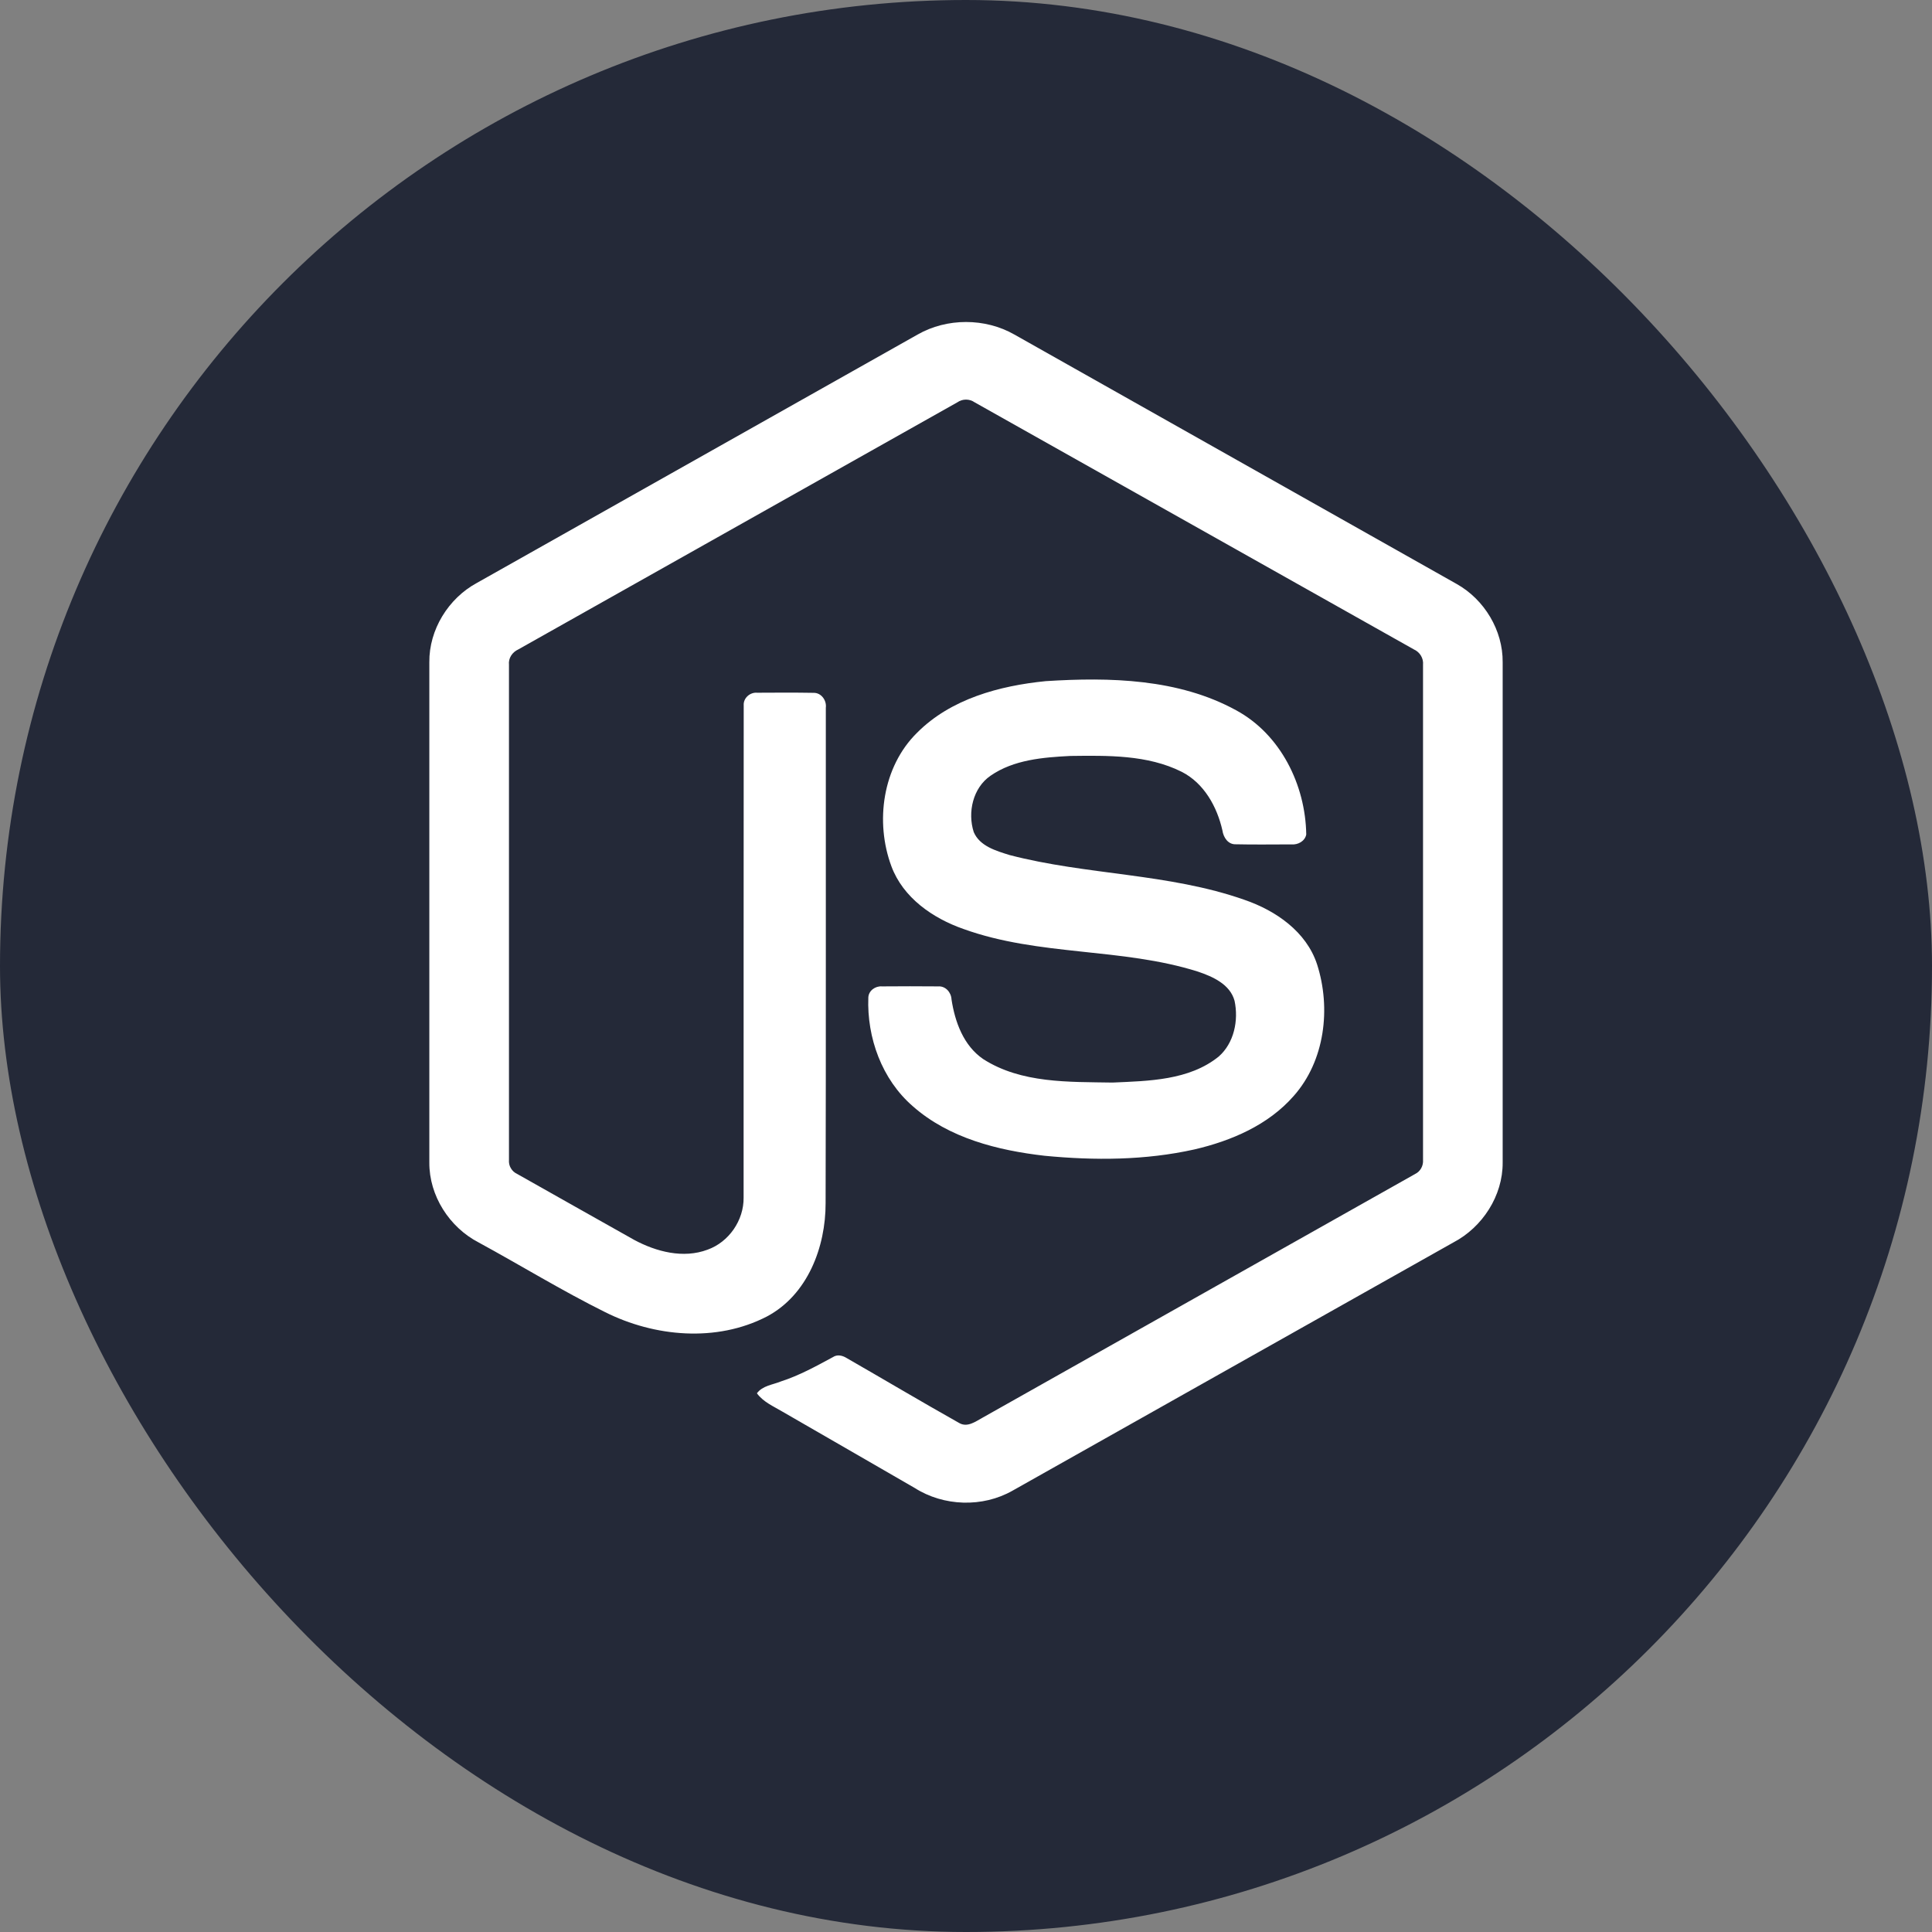 <svg width="18" height="18" viewBox="0 0 18 18" fill="none" xmlns="http://www.w3.org/2000/svg">
<rect x="0" y="0" width="18" height="18" fill="#808080" stroke="none"/>
<rect width="18" height="18" rx="9" fill="#242938"/>
<path d="M8.549 3.117C8.822 2.961 9.178 2.961 9.451 3.117C10.824 3.892 12.198 4.666 13.572 5.441C13.83 5.586 14.003 5.873 14 6.17V10.831C14.002 11.14 13.812 11.434 13.54 11.576C12.171 12.346 10.802 13.118 9.434 13.888C9.155 14.047 8.792 14.035 8.522 13.863C8.111 13.625 7.7 13.389 7.29 13.152C7.206 13.102 7.111 13.062 7.052 12.981C7.104 12.91 7.198 12.902 7.274 12.871C7.445 12.816 7.603 12.729 7.76 12.644C7.8 12.617 7.848 12.628 7.887 12.652C8.237 12.853 8.585 13.06 8.937 13.258C9.013 13.302 9.089 13.244 9.153 13.209C10.496 12.451 11.841 11.696 13.184 10.938C13.234 10.914 13.262 10.861 13.258 10.806C13.258 9.269 13.258 7.731 13.258 6.194C13.264 6.132 13.228 6.075 13.172 6.05C11.808 5.283 10.444 4.515 9.08 3.748C9.057 3.732 9.029 3.723 9 3.723C8.971 3.723 8.943 3.732 8.92 3.748C7.556 4.515 6.192 5.284 4.828 6.051C4.773 6.076 4.735 6.132 4.742 6.194C4.742 7.731 4.742 9.269 4.742 10.807C4.74 10.833 4.745 10.86 4.759 10.883C4.772 10.906 4.792 10.925 4.816 10.936C5.18 11.142 5.545 11.347 5.909 11.552C6.114 11.662 6.366 11.728 6.592 11.643C6.791 11.572 6.931 11.369 6.928 11.157C6.929 9.629 6.927 8.1 6.929 6.572C6.924 6.504 6.988 6.448 7.054 6.454C7.229 6.453 7.404 6.452 7.579 6.455C7.652 6.453 7.703 6.526 7.694 6.594C7.693 8.133 7.696 9.671 7.692 11.209C7.693 11.619 7.524 12.065 7.144 12.266C6.676 12.508 6.098 12.456 5.636 12.224C5.235 12.025 4.853 11.79 4.46 11.576C4.187 11.435 3.998 11.14 4 10.831V6.17C3.997 5.867 4.177 5.575 4.443 5.431C5.812 4.66 7.18 3.889 8.549 3.117Z" fill="white"/>
<path d="M9.743 6.346C10.34 6.308 10.979 6.323 11.516 6.617C11.932 6.842 12.163 7.314 12.17 7.775C12.158 7.837 12.093 7.872 12.034 7.867C11.861 7.867 11.687 7.87 11.514 7.866C11.441 7.869 11.398 7.801 11.389 7.737C11.339 7.516 11.218 7.297 11.01 7.191C10.691 7.031 10.32 7.039 9.972 7.043C9.718 7.056 9.444 7.078 9.229 7.227C9.064 7.34 9.013 7.569 9.072 7.752C9.128 7.884 9.281 7.927 9.405 7.966C10.125 8.154 10.887 8.135 11.593 8.383C11.885 8.483 12.171 8.679 12.271 8.985C12.402 9.394 12.344 9.883 12.053 10.211C11.816 10.482 11.472 10.629 11.128 10.709C10.671 10.811 10.197 10.813 9.732 10.768C9.296 10.718 8.841 10.604 8.505 10.307C8.216 10.057 8.076 9.668 8.09 9.293C8.093 9.229 8.156 9.185 8.217 9.19C8.391 9.189 8.566 9.188 8.74 9.19C8.81 9.185 8.862 9.246 8.865 9.311C8.897 9.521 8.977 9.742 9.16 9.867C9.515 10.095 9.959 10.079 10.365 10.086C10.702 10.071 11.079 10.066 11.354 9.844C11.498 9.718 11.541 9.506 11.502 9.324C11.46 9.17 11.299 9.099 11.16 9.052C10.45 8.828 9.679 8.909 8.976 8.655C8.69 8.555 8.414 8.364 8.305 8.071C8.151 7.657 8.222 7.144 8.544 6.827C8.858 6.511 9.312 6.389 9.743 6.346Z" fill="white"/>
</svg>

